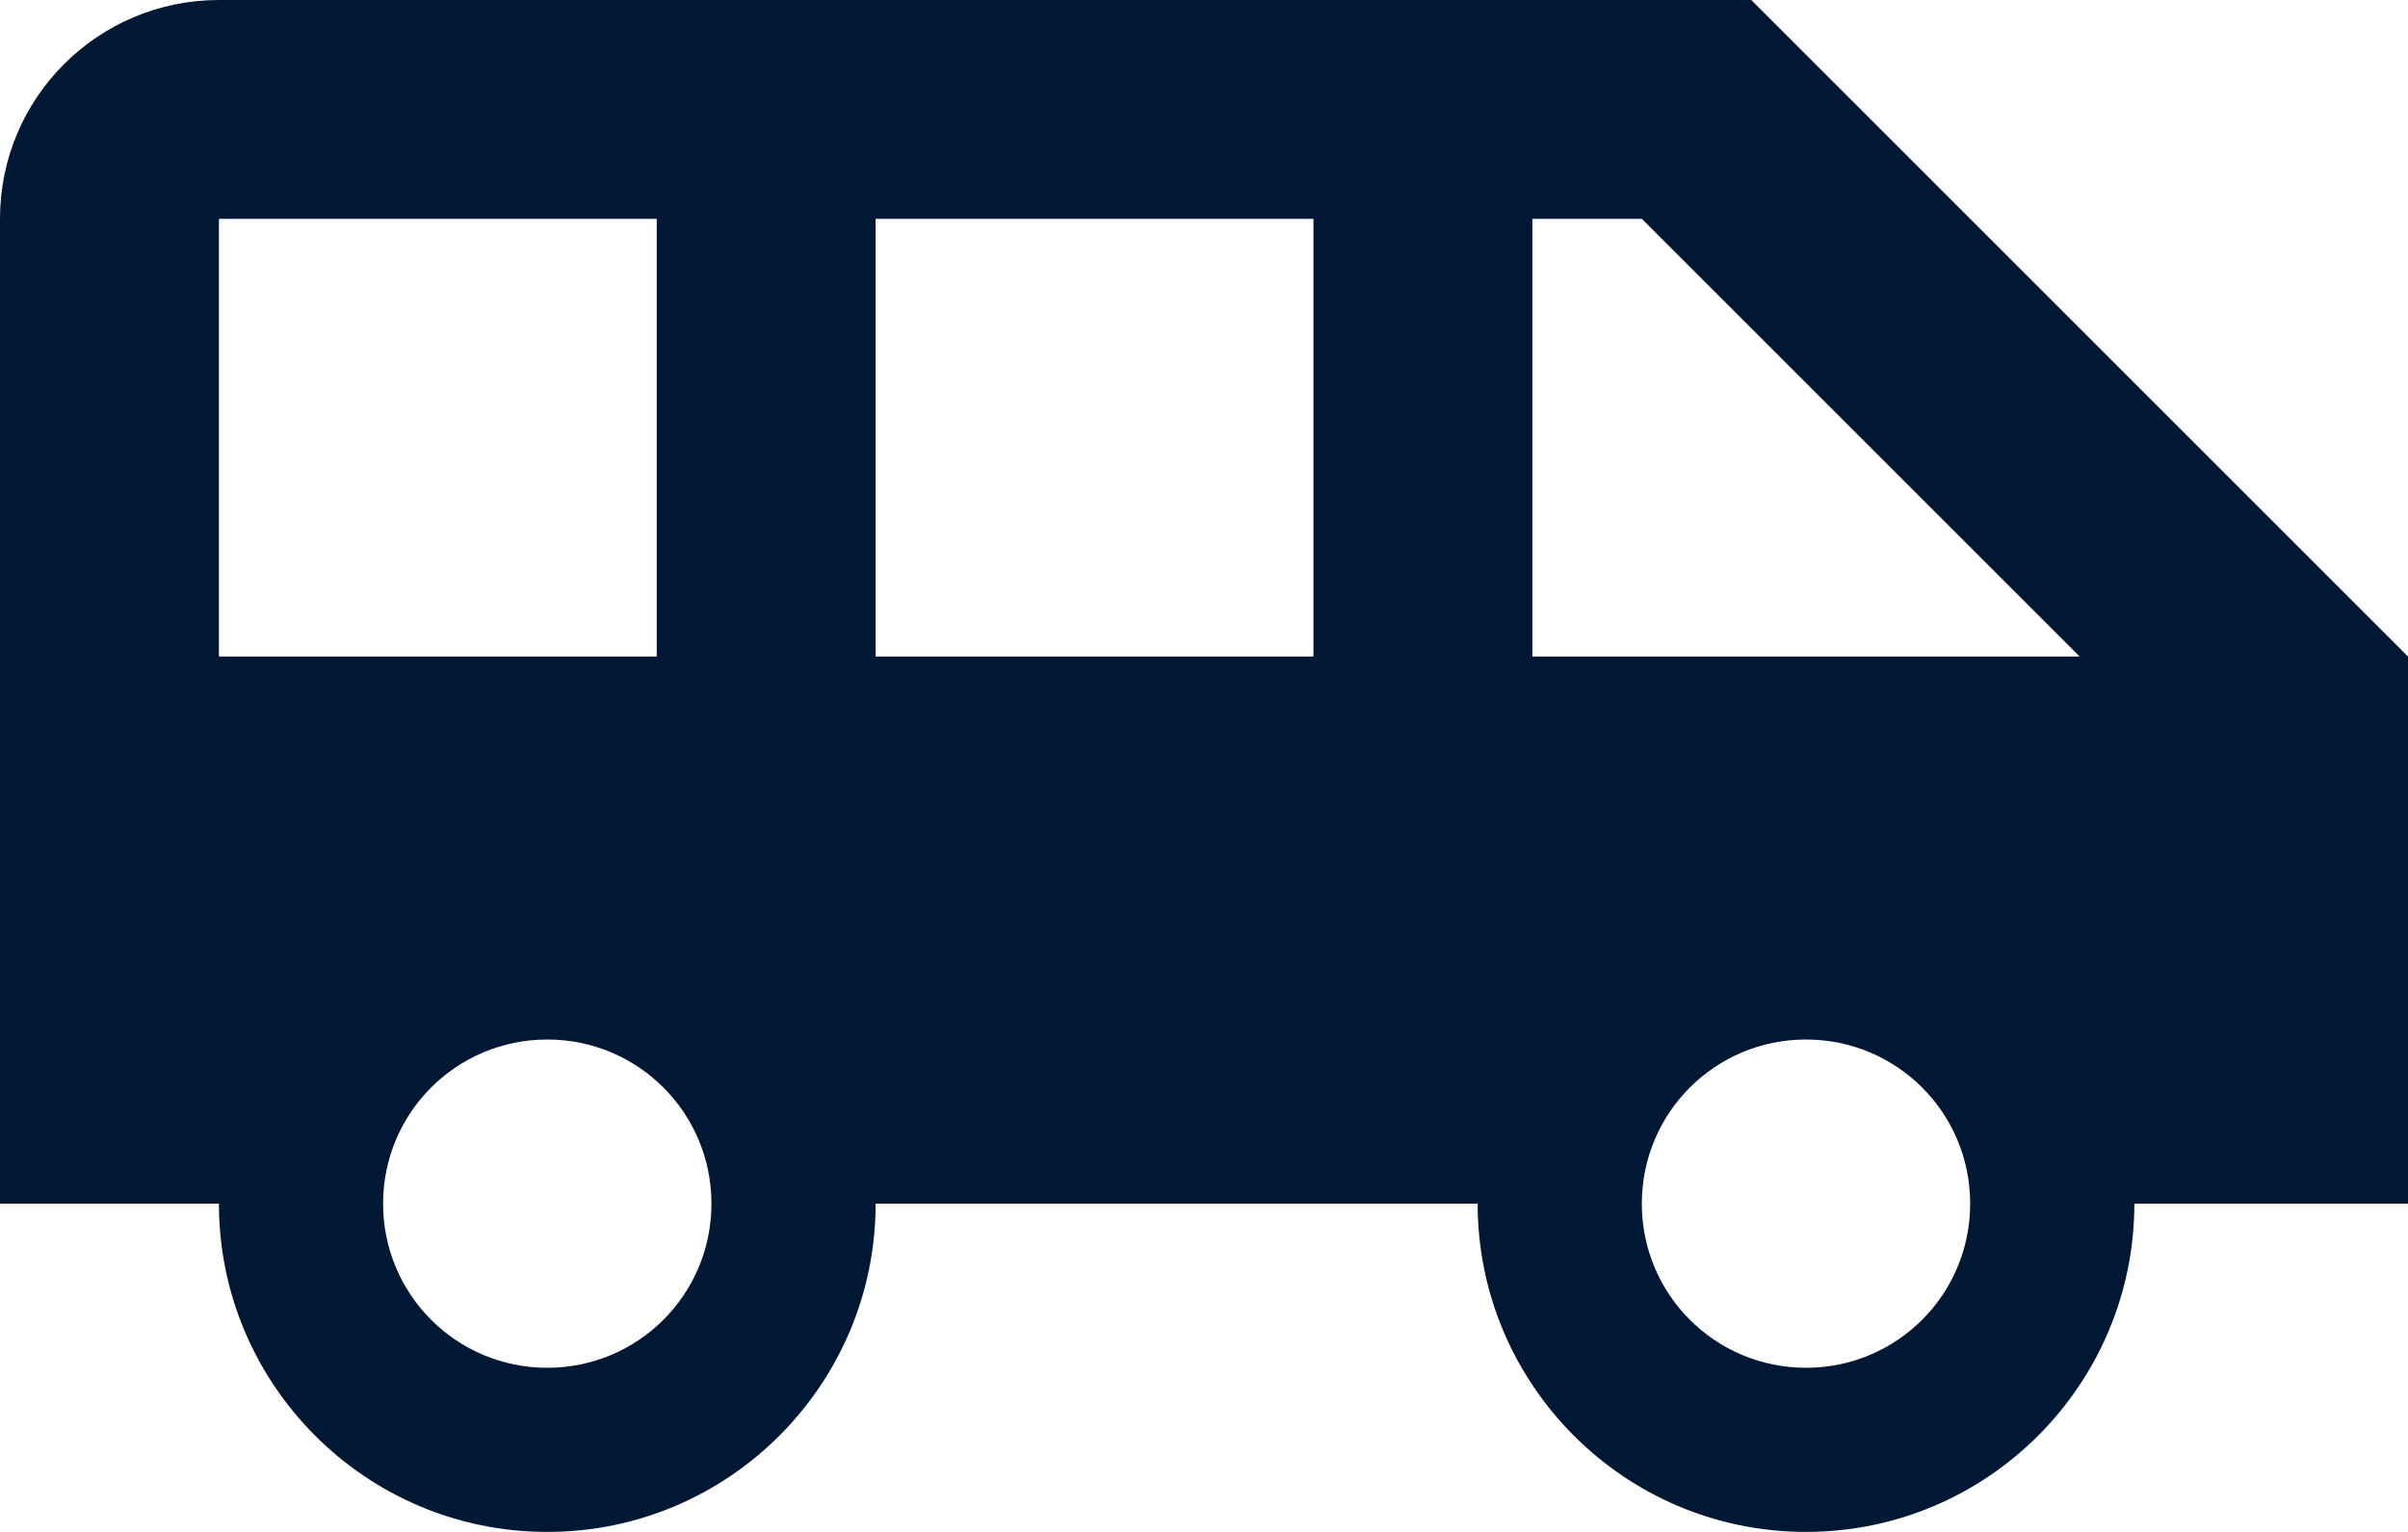<?xml version="1.0" encoding="UTF-8"?>
<svg width="22px" height="14px" viewBox="0 0 22 14" version="1.1" xmlns="http://www.w3.org/2000/svg" xmlns:xlink="http://www.w3.org/1999/xlink">
    <!-- Generator: Sketch 47.1 (45422) - http://www.bohemiancoding.com/sketch -->
    <title>Mask</title>
    <desc>Created with Sketch.</desc>
    <defs>
        <path d="M16,0 L2,0 C0.9,0 0,0.89 0,2 L0,11 L2,11 C2,12.65 3.34,14 5,14 C6.66,14 8,12.65 8,11 L13.5,11 C13.5,12.65 14.84,14 16.5,14 C18.16,14 19.5,12.65 19.5,11 L22,11 L22,6 L16,0 Z M2,6 L2,2 L6,2 L6,6 L2,6 Z M5,12.5 C4.17,12.5 3.5,11.83 3.5,11 C3.5,10.17 4.17,9.5 5,9.5 C5.83,9.5 6.5,10.17 6.5,11 C6.5,11.83 5.83,12.5 5,12.5 Z M12,6 L8,6 L8,2 L12,2 L12,6 Z M16.5,12.5 C15.67,12.5 15,11.83 15,11 C15,10.17 15.67,9.5 16.5,9.5 C17.33,9.5 18,10.17 18,11 C18,11.83 17.33,12.5 16.5,12.5 Z M14,6 L14,2 L15,2 L19,6 L14,6 Z" id="path-1"></path>
    </defs>
    <g id="Icons" stroke="none" stroke-width="1" fill="none" fill-rule="evenodd">
        <g id="amenitiy-/-shuttle" transform="translate(-1, -5)">
            <g id="shuttle">
                <g id="Icon-🎨" transform="translate(1, 5)">
                    <mask id="mask-2" fill="white">
                        <use xlink:href="#path-1"></use>
                    </mask>
                    <use id="Mask" fill="#001833" fill-rule="nonzero" xlink:href="#path-1"></use>
                </g>
            </g>
        </g>
    </g>
</svg>